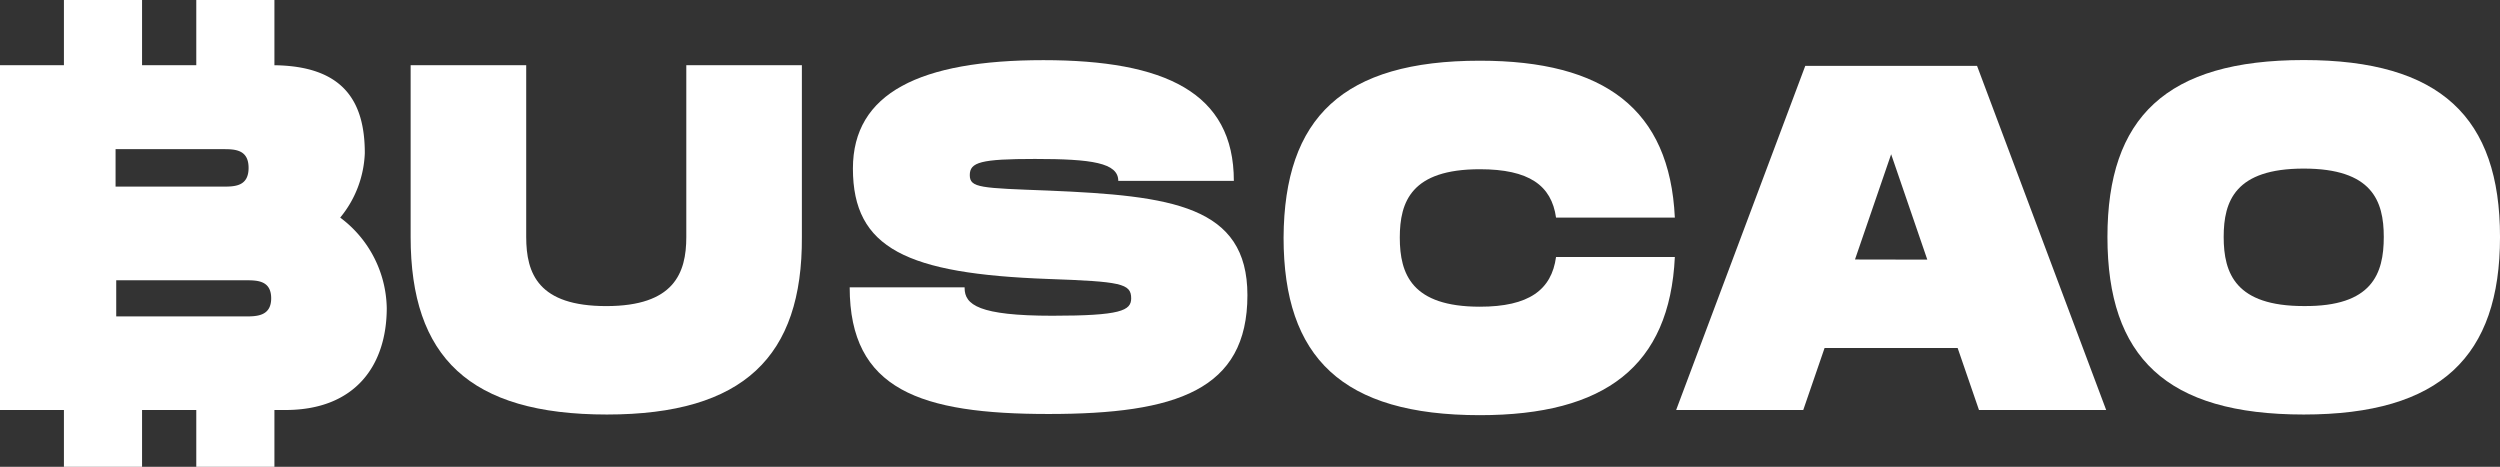 <svg id="Grupo_892" data-name="Grupo 892" xmlns="http://www.w3.org/2000/svg" width="149.908" height="27.992" viewBox="0 0 149.908 27.992">
  <rect x="0" y="0" width="149.908" height="27.992" fill="#333333" stroke="none"/>
  <g id="Grupo_890" data-name="Grupo 890" transform="translate(0 3.601)">
    <path id="Trazado_2849" data-name="Trazado 2849" d="M23.191,24.657c0,3.407-1.858,6.117-6.078,6.117H0V10.1H16.3c4.259,0,5.575,2.129,5.575,5.265A6.446,6.446,0,0,1,20.4,19.237,6.909,6.909,0,0,1,23.191,24.657ZM6.93,17.379h6.427c.7,0,1.549,0,1.549-1.123s-.852-1.123-1.549-1.123H6.93Zm9.331,6.7c0-1.084-.852-1.084-1.549-1.084H6.969v2.168h7.743C15.37,25.161,16.261,25.161,16.261,24.076Z" transform="translate(0 -9.79)" fill="#fff"/>
    <path id="Trazado_2850" data-name="Trazado 2850" d="M75.37,31.045C67.123,31.045,63.6,27.6,63.6,20.4V10.1h6.93V20.4c0,2.207.736,4.143,4.8,4.143s4.8-1.975,4.8-4.143V10.1h6.93V20.4C87.1,27.561,83.577,31.045,75.37,31.045Z" transform="translate(-38.977 -9.79)" fill="#fff"/>
    <path id="Trazado_2851" data-name="Trazado 2851" d="M138.491,22.967c0,1.007.852,1.665,5.265,1.665,4.1,0,4.723-.31,4.723-1.045,0-.89-.619-1.007-4.994-1.161-8.44-.31-11.692-1.82-11.692-6.62,0-4.53,4.026-6.5,11.421-6.5,7.279,0,11.421,1.936,11.421,7.24h-6.93c0-1.084-1.587-1.316-4.994-1.316-3.252,0-3.91.194-3.91.968s.658.774,4.723.929c7.356.31,11.925.89,11.925,6.272,0,5.691-4.259,7.124-11.925,7.124S131.6,29.084,131.6,22.928h6.891Z" transform="translate(-80.65 -9.3)" fill="#fff"/>
    <path id="Trazado_2852" data-name="Trazado 2852" d="M210.57,9.4c7.472,0,11.383,2.9,11.692,9.408h-7.124c-.271-1.936-1.626-2.9-4.569-2.9-4.1,0-4.8,1.936-4.8,4.1,0,2.207.736,4.143,4.8,4.143,2.942,0,4.3-1.007,4.569-2.981h7.124c-.31,6.543-4.181,9.485-11.692,9.485-8.247,0-11.77-3.446-11.77-10.647C198.839,12.807,202.362,9.4,210.57,9.4Z" transform="translate(-121.833 -9.361)" fill="#fff"/>
    <path id="Trazado_2853" data-name="Trazado 2853" d="M276.48,27.119H268.5l-1.278,3.717H259.6L267.343,10.2h10.3l7.743,20.636h-7.627Zm-1.82-5.3L272.492,15.5l-2.168,6.311Z" transform="translate(-159.093 -9.852)" fill="#fff"/>
    <path id="Trazado_2854" data-name="Trazado 2854" d="M326.4,19.908c0-7.162,3.523-10.608,11.77-10.608,8.208,0,11.77,3.446,11.77,10.608s-3.562,10.647-11.77,10.647C329.923,30.555,326.4,27.109,326.4,19.908Zm16.57,0c0-2.168-.7-4.1-4.8-4.1s-4.8,1.936-4.8,4.1c0,2.207.736,4.143,4.8,4.143C342.274,24.09,342.97,22.115,342.97,19.908Z" transform="translate(-200.031 -9.3)" fill="#fff"/>
  </g>
  <g id="Grupo_891" data-name="Grupo 891" transform="translate(3.833)">
    <rect id="Rectángulo_1919" data-name="Rectángulo 1919" width="4.685" height="4.685" transform="translate(7.937)" fill="#fff"/>
    <rect id="Rectángulo_1920" data-name="Rectángulo 1920" width="4.685" height="4.685" fill="#fff"/>
    <rect id="Rectángulo_1921" data-name="Rectángulo 1921" width="4.685" height="4.685" transform="translate(7.937 23.307)" fill="#fff"/>
    <rect id="Rectángulo_1922" data-name="Rectángulo 1922" width="4.685" height="4.685" transform="translate(0 23.307)" fill="#fff"/>
  </g>
</svg>

